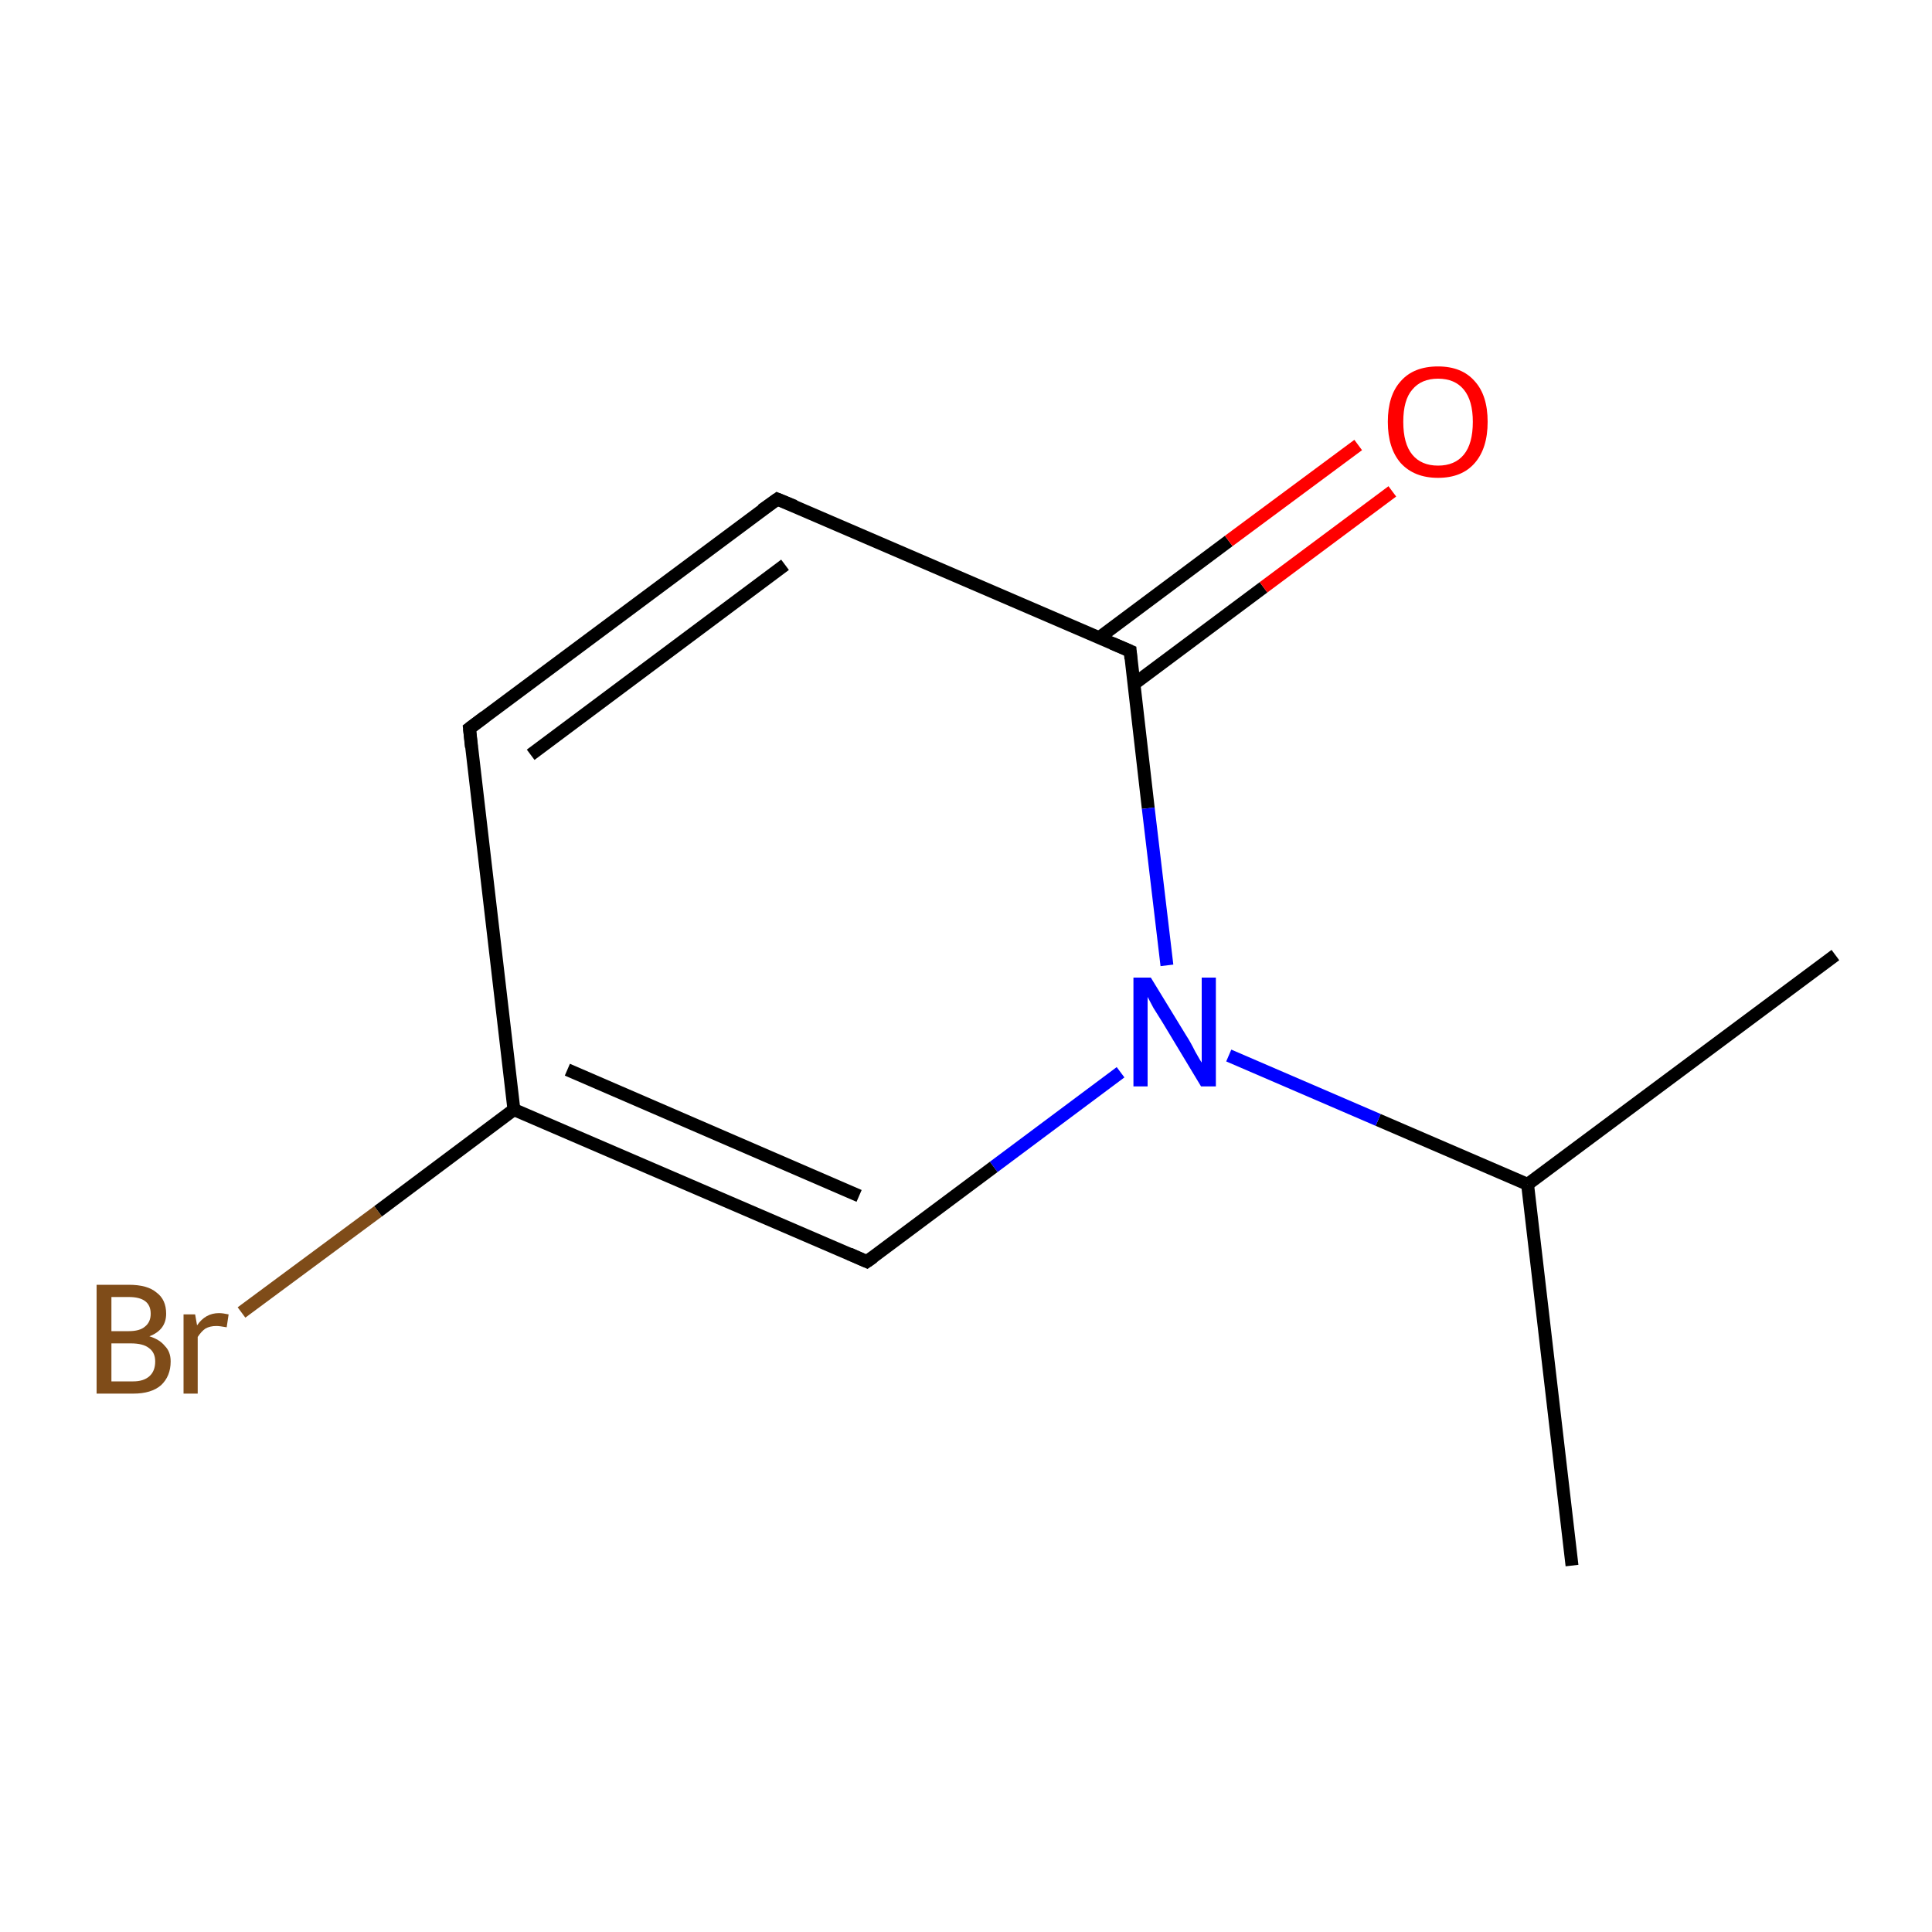 <?xml version='1.0' encoding='iso-8859-1'?>
<svg version='1.1' baseProfile='full'
              xmlns='http://www.w3.org/2000/svg'
                      xmlns:rdkit='http://www.rdkit.org/xml'
                      xmlns:xlink='http://www.w3.org/1999/xlink'
                  xml:space='preserve'
width='300px' height='300px' viewBox='0 0 300 300'>
<!-- END OF HEADER -->
<rect style='opacity:1.0;fill:#FFFFFF;stroke:none' width='300.0' height='300.0' x='0.0' y='0.0'> </rect>
<path class='bond-0 atom-0 atom-1' d='M 244.1,243.1 L 237.2,183.9' style='fill:none;fill-rule:evenodd;stroke:#000000;stroke-width:2.0px;stroke-linecap:butt;stroke-linejoin:miter;stroke-opacity:1' />
<path class='bond-1 atom-1 atom-2' d='M 237.2,183.9 L 285.0,148.3' style='fill:none;fill-rule:evenodd;stroke:#000000;stroke-width:2.0px;stroke-linecap:butt;stroke-linejoin:miter;stroke-opacity:1' />
<path class='bond-2 atom-1 atom-3' d='M 237.2,183.9 L 214.0,173.9' style='fill:none;fill-rule:evenodd;stroke:#000000;stroke-width:2.0px;stroke-linecap:butt;stroke-linejoin:miter;stroke-opacity:1' />
<path class='bond-2 atom-1 atom-3' d='M 214.0,173.9 L 190.8,163.9' style='fill:none;fill-rule:evenodd;stroke:#0000FF;stroke-width:2.0px;stroke-linecap:butt;stroke-linejoin:miter;stroke-opacity:1' />
<path class='bond-3 atom-3 atom-4' d='M 174.0,166.5 L 154.3,181.2' style='fill:none;fill-rule:evenodd;stroke:#0000FF;stroke-width:2.0px;stroke-linecap:butt;stroke-linejoin:miter;stroke-opacity:1' />
<path class='bond-3 atom-3 atom-4' d='M 154.3,181.2 L 134.6,195.9' style='fill:none;fill-rule:evenodd;stroke:#000000;stroke-width:2.0px;stroke-linecap:butt;stroke-linejoin:miter;stroke-opacity:1' />
<path class='bond-4 atom-4 atom-5' d='M 134.6,195.9 L 79.8,172.3' style='fill:none;fill-rule:evenodd;stroke:#000000;stroke-width:2.0px;stroke-linecap:butt;stroke-linejoin:miter;stroke-opacity:1' />
<path class='bond-4 atom-4 atom-5' d='M 133.4,185.7 L 88.1,166.1' style='fill:none;fill-rule:evenodd;stroke:#000000;stroke-width:2.0px;stroke-linecap:butt;stroke-linejoin:miter;stroke-opacity:1' />
<path class='bond-5 atom-5 atom-6' d='M 79.8,172.3 L 58.7,188.1' style='fill:none;fill-rule:evenodd;stroke:#000000;stroke-width:2.0px;stroke-linecap:butt;stroke-linejoin:miter;stroke-opacity:1' />
<path class='bond-5 atom-5 atom-6' d='M 58.7,188.1 L 37.5,203.8' style='fill:none;fill-rule:evenodd;stroke:#7F4C19;stroke-width:2.0px;stroke-linecap:butt;stroke-linejoin:miter;stroke-opacity:1' />
<path class='bond-6 atom-5 atom-7' d='M 79.8,172.3 L 72.9,113.1' style='fill:none;fill-rule:evenodd;stroke:#000000;stroke-width:2.0px;stroke-linecap:butt;stroke-linejoin:miter;stroke-opacity:1' />
<path class='bond-7 atom-7 atom-8' d='M 72.9,113.1 L 120.7,77.5' style='fill:none;fill-rule:evenodd;stroke:#000000;stroke-width:2.0px;stroke-linecap:butt;stroke-linejoin:miter;stroke-opacity:1' />
<path class='bond-7 atom-7 atom-8' d='M 82.4,117.2 L 121.9,87.7' style='fill:none;fill-rule:evenodd;stroke:#000000;stroke-width:2.0px;stroke-linecap:butt;stroke-linejoin:miter;stroke-opacity:1' />
<path class='bond-8 atom-8 atom-9' d='M 120.7,77.5 L 175.5,101.1' style='fill:none;fill-rule:evenodd;stroke:#000000;stroke-width:2.0px;stroke-linecap:butt;stroke-linejoin:miter;stroke-opacity:1' />
<path class='bond-9 atom-9 atom-10' d='M 176.1,106.2 L 196.2,91.2' style='fill:none;fill-rule:evenodd;stroke:#000000;stroke-width:2.0px;stroke-linecap:butt;stroke-linejoin:miter;stroke-opacity:1' />
<path class='bond-9 atom-9 atom-10' d='M 196.2,91.2 L 216.2,76.3' style='fill:none;fill-rule:evenodd;stroke:#FF0000;stroke-width:2.0px;stroke-linecap:butt;stroke-linejoin:miter;stroke-opacity:1' />
<path class='bond-9 atom-9 atom-10' d='M 170.7,99.0 L 190.8,84.0' style='fill:none;fill-rule:evenodd;stroke:#000000;stroke-width:2.0px;stroke-linecap:butt;stroke-linejoin:miter;stroke-opacity:1' />
<path class='bond-9 atom-9 atom-10' d='M 190.8,84.0 L 210.9,69.1' style='fill:none;fill-rule:evenodd;stroke:#FF0000;stroke-width:2.0px;stroke-linecap:butt;stroke-linejoin:miter;stroke-opacity:1' />
<path class='bond-10 atom-9 atom-3' d='M 175.5,101.1 L 178.3,125.5' style='fill:none;fill-rule:evenodd;stroke:#000000;stroke-width:2.0px;stroke-linecap:butt;stroke-linejoin:miter;stroke-opacity:1' />
<path class='bond-10 atom-9 atom-3' d='M 178.3,125.5 L 181.2,149.9' style='fill:none;fill-rule:evenodd;stroke:#0000FF;stroke-width:2.0px;stroke-linecap:butt;stroke-linejoin:miter;stroke-opacity:1' />
<path d='M 135.6,195.2 L 134.6,195.9 L 131.9,194.7' style='fill:none;stroke:#000000;stroke-width:2.0px;stroke-linecap:butt;stroke-linejoin:miter;stroke-miterlimit:10;stroke-opacity:1;' />
<path d='M 73.2,116.0 L 72.9,113.1 L 75.3,111.3' style='fill:none;stroke:#000000;stroke-width:2.0px;stroke-linecap:butt;stroke-linejoin:miter;stroke-miterlimit:10;stroke-opacity:1;' />
<path d='M 118.3,79.2 L 120.7,77.5 L 123.4,78.6' style='fill:none;stroke:#000000;stroke-width:2.0px;stroke-linecap:butt;stroke-linejoin:miter;stroke-miterlimit:10;stroke-opacity:1;' />
<path d='M 172.7,99.9 L 175.5,101.1 L 175.6,102.3' style='fill:none;stroke:#000000;stroke-width:2.0px;stroke-linecap:butt;stroke-linejoin:miter;stroke-miterlimit:10;stroke-opacity:1;' />
<path class='atom-3' d='M 178.7 151.8
L 184.2 160.8
Q 184.8 161.7, 185.6 163.3
Q 186.5 164.9, 186.6 165.0
L 186.6 151.8
L 188.8 151.8
L 188.8 168.7
L 186.5 168.7
L 180.6 158.9
Q 179.9 157.8, 179.1 156.5
Q 178.4 155.2, 178.2 154.8
L 178.2 168.7
L 176.0 168.7
L 176.0 151.8
L 178.7 151.8
' fill='#0000FF'/>
<path class='atom-6' d='M 23.2 207.5
Q 24.8 208.0, 25.6 209.0
Q 26.5 209.9, 26.5 211.4
Q 26.5 213.7, 25.0 215.1
Q 23.5 216.4, 20.7 216.4
L 15.0 216.4
L 15.0 199.5
L 20.0 199.5
Q 22.9 199.5, 24.3 200.7
Q 25.8 201.8, 25.8 204.0
Q 25.8 206.5, 23.2 207.5
M 17.3 201.4
L 17.3 206.7
L 20.0 206.7
Q 21.7 206.7, 22.5 206.0
Q 23.4 205.3, 23.4 204.0
Q 23.4 201.4, 20.0 201.4
L 17.3 201.4
M 20.7 214.5
Q 22.3 214.5, 23.2 213.7
Q 24.1 212.9, 24.1 211.4
Q 24.1 210.0, 23.1 209.3
Q 22.2 208.6, 20.3 208.6
L 17.3 208.6
L 17.3 214.5
L 20.7 214.5
' fill='#7F4C19'/>
<path class='atom-6' d='M 30.3 204.1
L 30.6 205.8
Q 31.9 203.9, 34.0 203.9
Q 34.6 203.9, 35.5 204.1
L 35.2 206.1
Q 34.1 205.9, 33.6 205.9
Q 32.6 205.9, 31.9 206.3
Q 31.3 206.7, 30.7 207.6
L 30.7 216.4
L 28.5 216.4
L 28.5 204.1
L 30.3 204.1
' fill='#7F4C19'/>
<path class='atom-10' d='M 215.5 65.5
Q 215.5 61.4, 217.5 59.2
Q 219.5 56.9, 223.3 56.9
Q 227.0 56.9, 229.0 59.2
Q 231.0 61.4, 231.0 65.5
Q 231.0 69.6, 229.0 71.9
Q 227.0 74.2, 223.3 74.2
Q 219.6 74.2, 217.5 71.9
Q 215.5 69.6, 215.5 65.5
M 223.3 72.3
Q 225.9 72.3, 227.3 70.6
Q 228.7 68.9, 228.7 65.5
Q 228.7 62.2, 227.3 60.5
Q 225.9 58.8, 223.3 58.8
Q 220.7 58.8, 219.3 60.5
Q 217.9 62.1, 217.9 65.5
Q 217.9 68.9, 219.3 70.6
Q 220.7 72.3, 223.3 72.3
' fill='#FF0000'/>
</svg>
